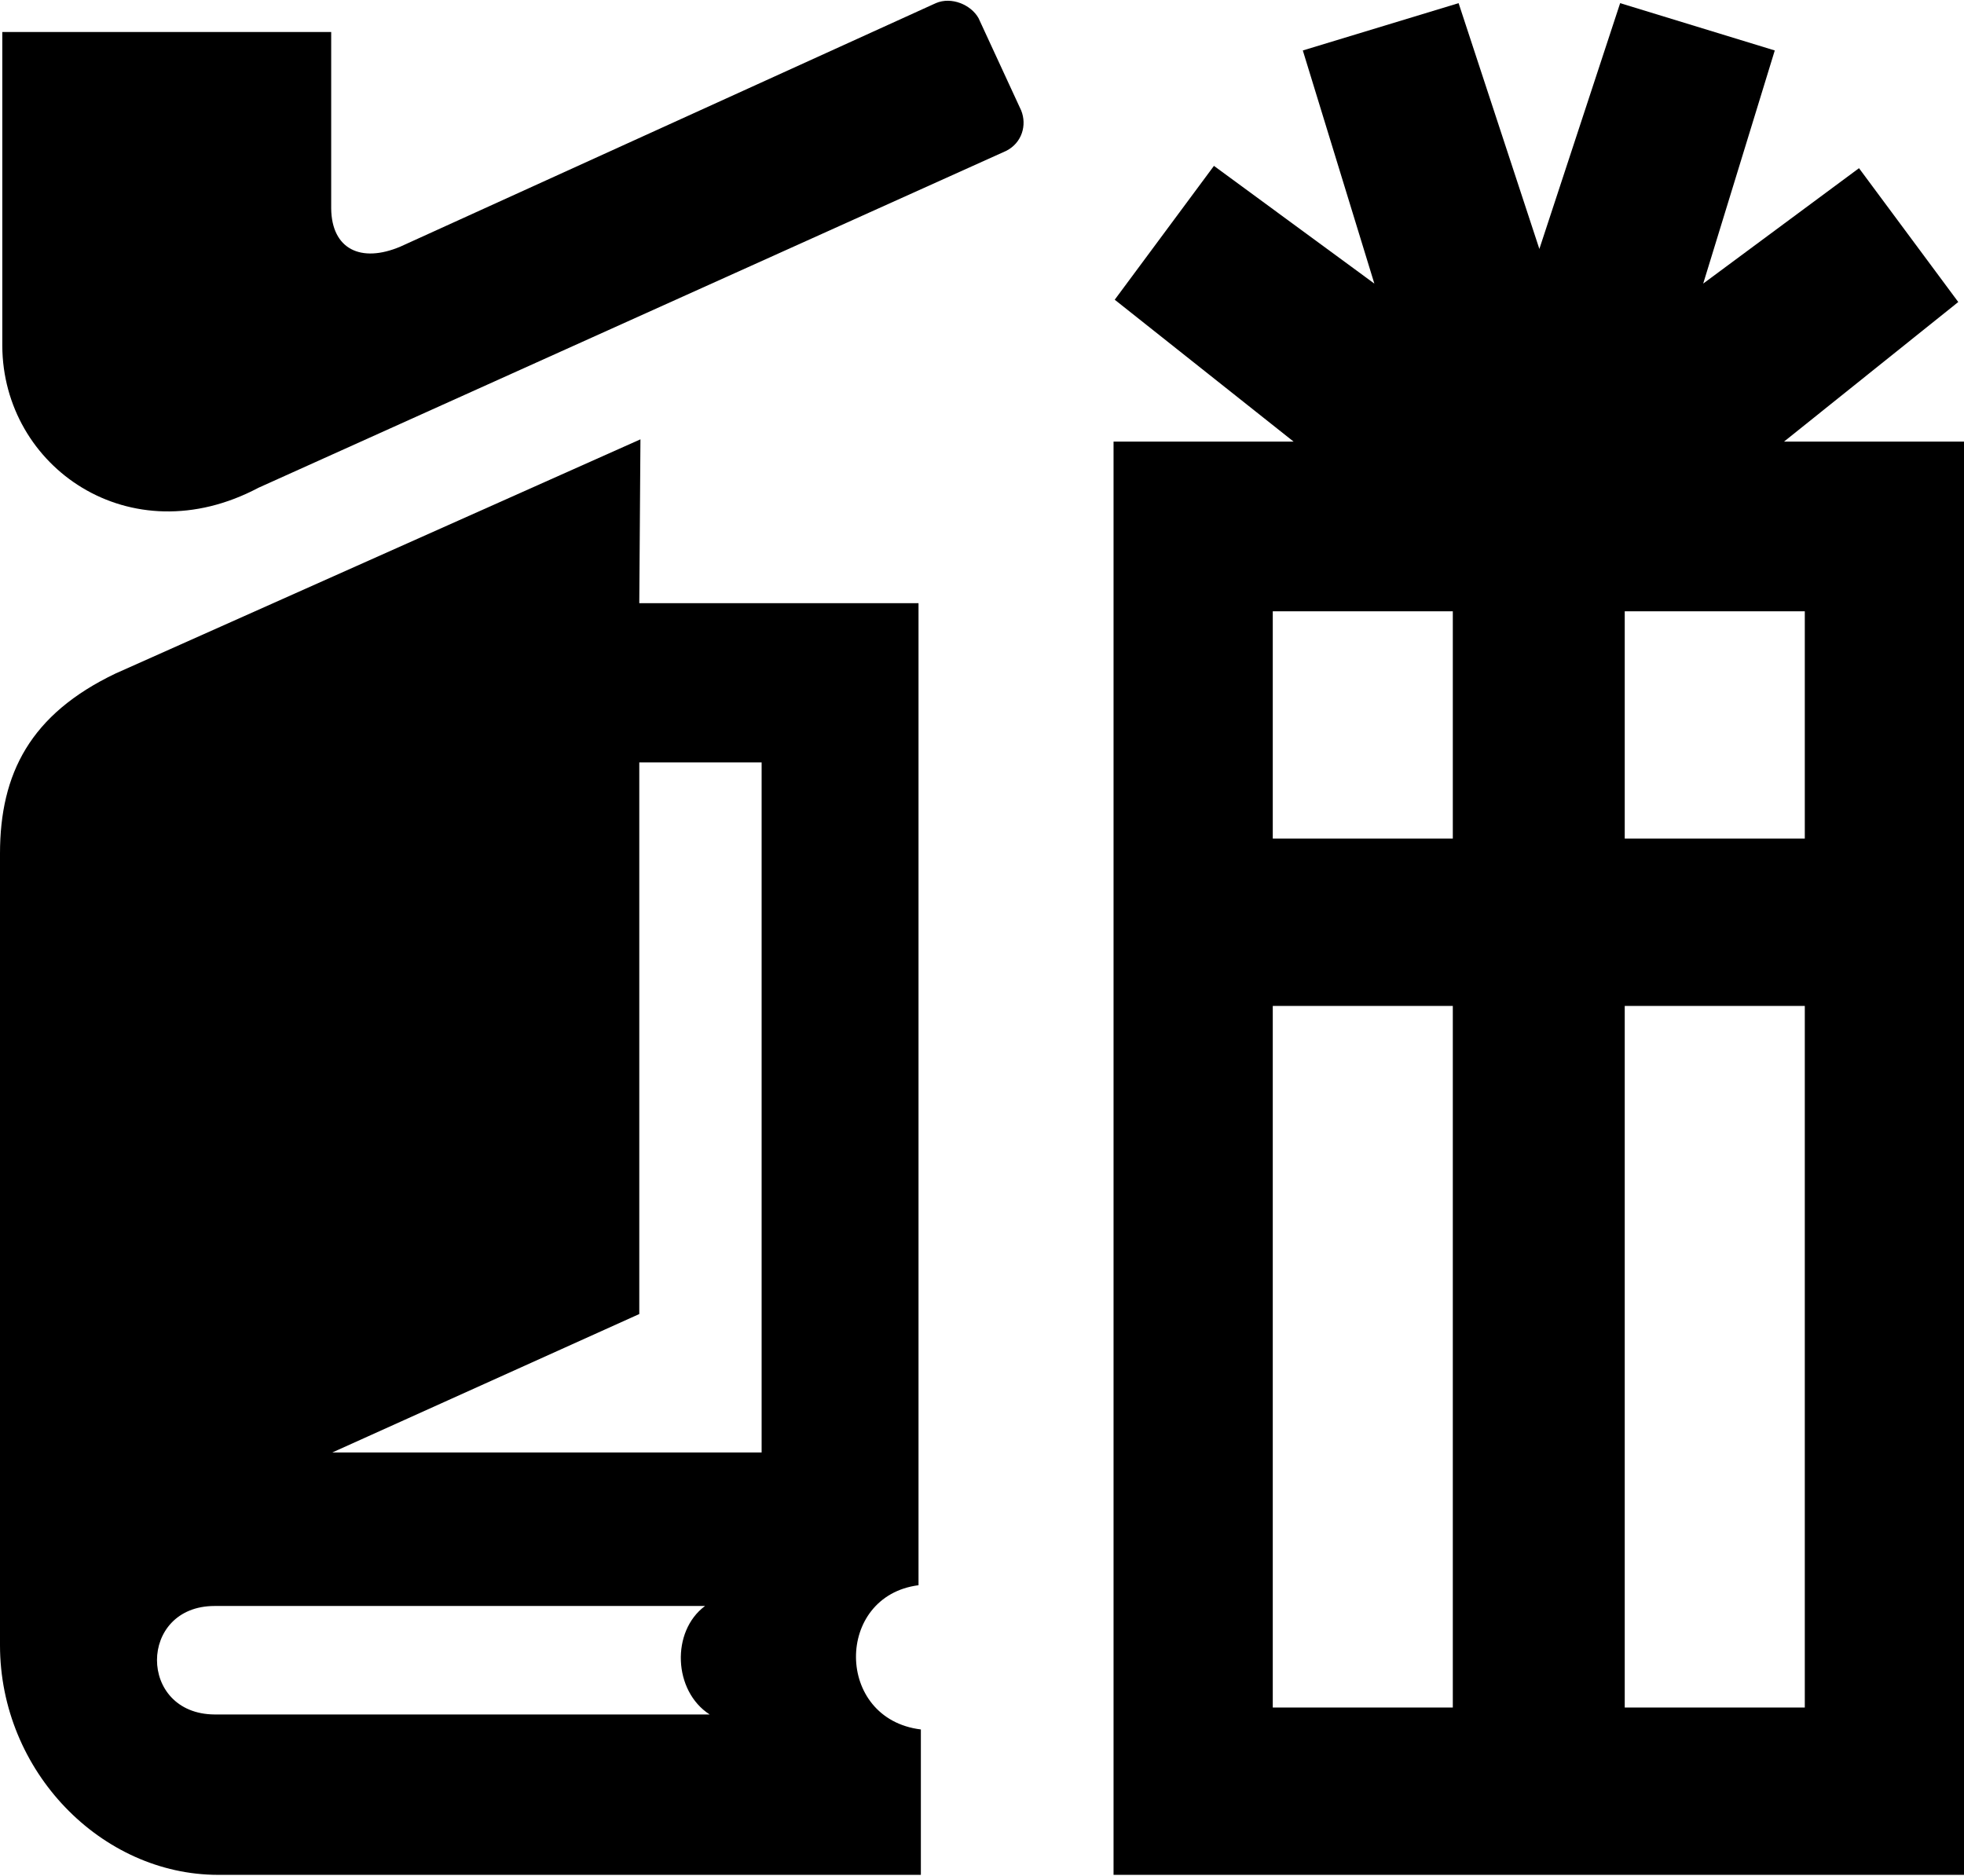 <?xml version="1.0" ?>
<svg xmlns="http://www.w3.org/2000/svg" xmlns:ev="http://www.w3.org/2001/xml-events" xmlns:xlink="http://www.w3.org/1999/xlink" baseProfile="full" enable-background="new 0 0 100 95.423" height="573px" version="1.1" viewBox="0 0 100 95.423" width="600px" x="0px" xml:space="preserve" y="0px">
	<defs/>
	<path d="M 0.117,1.59 L 16.863,1.59 L 16.863,10.58 C 16.888,12.65 18.377,13.369 20.387,12.518 L 47.649,0.122 C 48.442,-0.222 49.442,0.201 49.824,0.886 L 51.996,5.588 C 52.294,6.33 52.04,7.233 51.232,7.643 L 13.16,24.797 C 6.618,28.265 0.144,23.749 0.117,17.571 L 0.117,1.59 L 0.117,1.59"/>
	<path d="M 90.836,22.447 L 99.708,15.339 L 94.654,8.525 L 86.721,14.401 L 90.365,2.531 L 82.492,0.122 L 78.379,12.637 L 74.267,0.122 L 66.335,2.531 L 69.977,14.401 L 61.81,8.407 L 56.758,15.222 L 65.866,22.447 L 56.698,22.447 L 56.698,95.424 L 100.0,95.424 L 100.0,22.564 L 100.0,22.446 L 90.836,22.446 L 90.836,22.447 M 73.972,86.904 L 64.805,86.904 L 64.805,51.179 L 73.972,51.179 L 73.972,86.904 M 73.972,42.659 L 64.805,42.659 L 64.805,31.086 L 73.972,31.086 L 73.972,42.659 M 91.894,86.904 L 82.726,86.904 L 82.726,51.179 L 91.894,51.179 L 91.894,86.904 M 91.894,42.659 L 82.726,42.659 L 82.726,31.086 L 91.894,31.086 L 91.894,42.659"/>
	<path d="M 46.768,80.676 L 46.768,30.673 L 32.55,30.673 L 32.609,22.331 C 32.554,22.358 5.875,34.258 5.875,34.258 C 1.558,36.324 0.0,39.332 0.0,43.425 L 0.0,83.729 C 0.0,90.155 5.16,95.42 11.104,95.423 L 46.887,95.423 L 46.887,88.02 C 42.503,87.483 42.503,81.225 46.768,80.676 M 10.927,87.257 C 7.009,87.232 7.023,81.733 10.927,81.733 L 35.898,81.733 C 34.162,83.02 34.275,86.061 36.134,87.257 L 10.927,87.257 M 38.778,73.916 L 16.921,73.916 L 32.55,66.868 L 32.55,38.781 L 38.779,38.781 L 38.779,73.916 L 38.778,73.916"/>
</svg>
